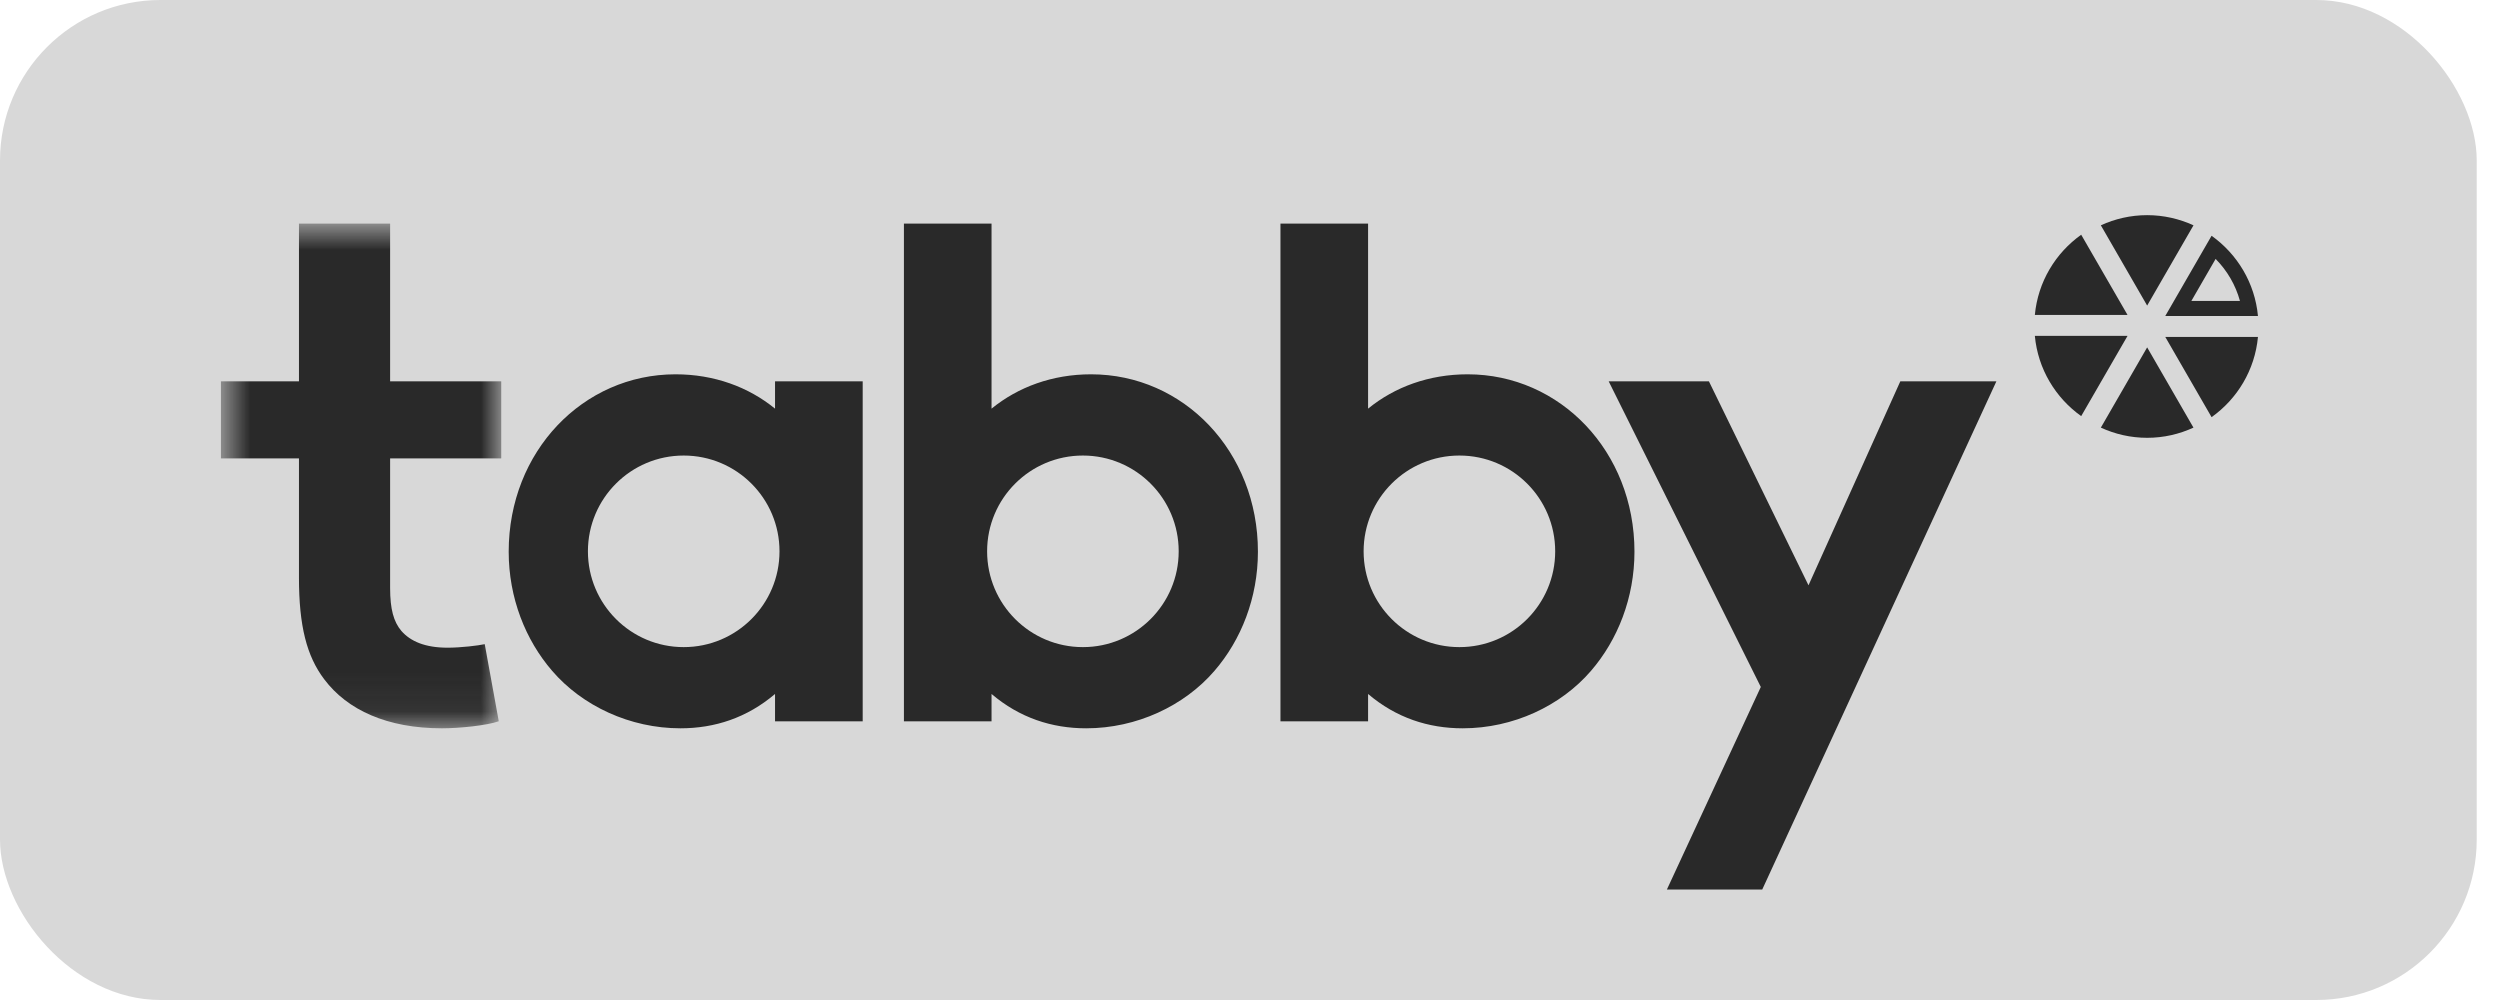 <svg xmlns="http://www.w3.org/2000/svg" width="65" height="26" viewBox="0 0 65 26" fill="none"><rect width="64.395" height="26" rx="4.174" fill="#d8d8d8"/><mask id="mask0" mask-type="alpha" maskUnits="userSpaceOnUse" x="5" y="5" width="9" height="14"><path fill-rule="evenodd" clip-rule="evenodd" d="M5.744 5.813H13.032V18.936H5.744V5.813Z" fill="white"/></mask><g mask="url(#mask0)"><path fill-rule="evenodd" clip-rule="evenodd" d="M12.968 18.753C12.658 18.863 11.947 18.936 11.491 18.936C10.07 18.936 9.031 18.462 8.429 17.66C7.974 17.058 7.773 16.275 7.773 15.017V11.918H5.744V9.914H7.773V5.813H10.143V9.914H13.032V11.918H10.143V15.29C10.143 15.837 10.234 16.165 10.434 16.402C10.671 16.675 11.054 16.84 11.637 16.84C11.983 16.84 12.439 16.785 12.603 16.748L12.968 18.753Z" fill="#292929"/></g><path fill-rule="evenodd" clip-rule="evenodd" d="M43.339 23.128L45.781 17.861L41.826 9.915H44.432L47.021 15.218L49.408 9.915H51.906L45.818 23.128H43.339Z" fill="#292929"/><path fill-rule="evenodd" clip-rule="evenodd" d="M17.776 16.825C16.401 16.825 15.286 15.71 15.286 14.334C15.286 12.959 16.401 11.844 17.776 11.844C19.152 11.844 20.267 12.959 20.267 14.334C20.267 15.71 19.152 16.825 17.776 16.825ZM20.151 9.914V10.625C19.459 10.06 18.566 9.732 17.563 9.732C15.158 9.732 13.226 11.737 13.226 14.343C13.226 15.546 13.663 16.64 14.356 17.442C15.139 18.353 16.379 18.936 17.691 18.936C18.584 18.936 19.422 18.663 20.151 18.043V18.754H22.43V9.914H20.151Z" fill="#292929"/><path fill-rule="evenodd" clip-rule="evenodd" d="M28.155 16.825C26.78 16.825 25.665 15.71 25.665 14.334C25.665 12.959 26.78 11.844 28.155 11.844C29.53 11.844 30.646 12.959 30.646 14.334C30.646 15.71 29.53 16.825 28.155 16.825ZM28.368 9.732C27.366 9.732 26.473 10.06 25.78 10.625V5.813H23.502V18.754H25.78V18.043C26.509 18.663 27.348 18.936 28.241 18.936C29.553 18.936 30.792 18.353 31.576 17.442C32.269 16.64 32.706 15.546 32.706 14.343C32.706 11.737 30.774 9.732 28.368 9.732Z" fill="#292929"/><path fill-rule="evenodd" clip-rule="evenodd" d="M37.945 16.825C36.569 16.825 35.454 15.71 35.454 14.334C35.454 12.959 36.569 11.844 37.945 11.844C39.321 11.844 40.435 12.959 40.435 14.334C40.435 15.71 39.321 16.825 37.945 16.825ZM38.158 9.732C37.155 9.732 36.263 10.06 35.57 10.625V5.813H33.292V18.754H35.57V18.043C36.299 18.663 37.137 18.936 38.031 18.936C39.343 18.936 40.582 18.353 41.366 17.442C42.058 16.64 42.496 15.546 42.496 14.343C42.496 11.737 40.564 9.732 38.158 9.732Z" fill="#292929"/><path fill-rule="evenodd" clip-rule="evenodd" d="M57.501 6.13L56.297 8.216H58.707C58.627 7.356 58.169 6.606 57.501 6.13ZM57.606 6.732C57.908 7.037 58.126 7.413 58.239 7.825H56.975L57.606 6.732Z" fill="#292929"/><path fill-rule="evenodd" clip-rule="evenodd" d="M54.622 11.118C54.989 11.287 55.396 11.383 55.826 11.383C56.257 11.383 56.663 11.287 57.03 11.118L55.826 9.032L54.622 11.118Z" fill="#292929"/><path fill-rule="evenodd" clip-rule="evenodd" d="M56.297 8.76L57.501 10.846C58.169 10.371 58.627 9.621 58.707 8.76H56.297Z" fill="#292929"/><path fill-rule="evenodd" clip-rule="evenodd" d="M57.031 5.858C56.663 5.69 56.256 5.594 55.826 5.594C55.396 5.594 54.989 5.69 54.622 5.858L55.826 7.945L57.031 5.858Z" fill="#292929"/><path fill-rule="evenodd" clip-rule="evenodd" d="M55.316 8.733H52.906C52.986 9.594 53.444 10.344 54.111 10.819L55.316 8.733Z" fill="#292929"/><path fill-rule="evenodd" clip-rule="evenodd" d="M55.316 8.189L54.111 6.103C53.444 6.578 52.986 7.328 52.906 8.189H55.316Z" fill="#292929"/></svg>